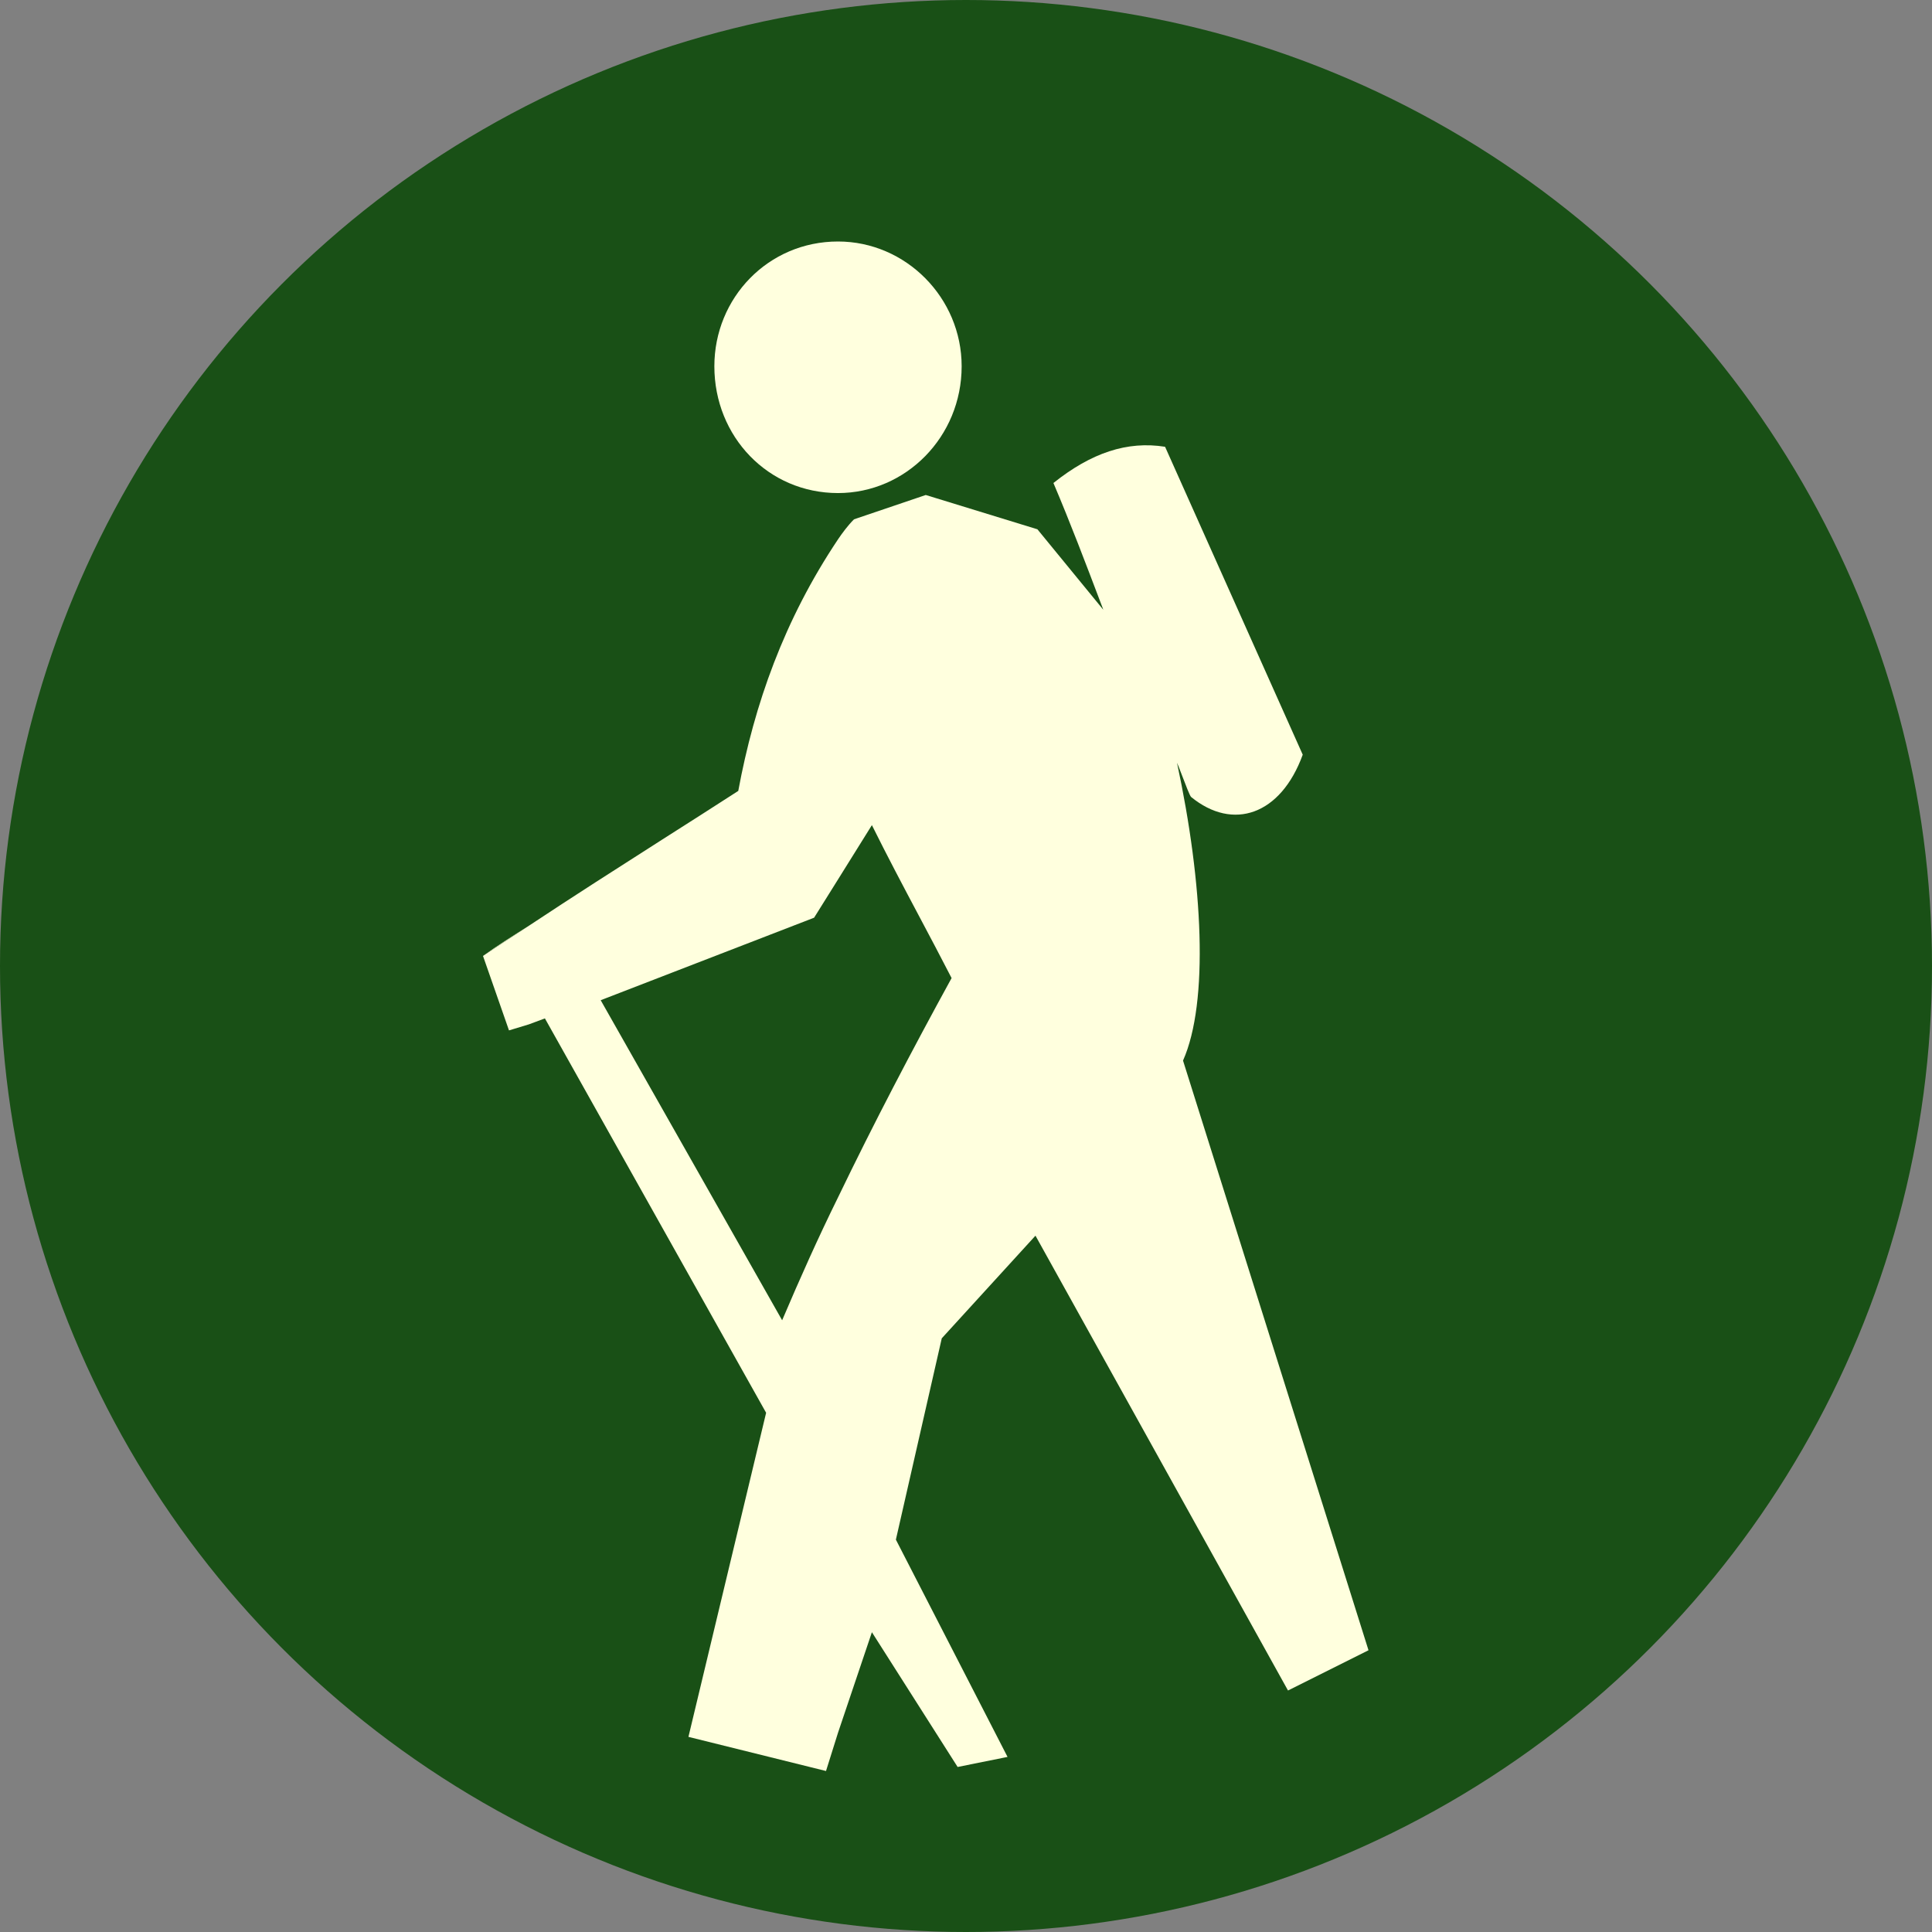 <svg width="24" height="24" viewBox="0 0 24 24" fill="none" xmlns="http://www.w3.org/2000/svg">
<rect x="0" y="0" width="24" height="24" fill="#808080" stroke="none"/>
<circle cx="12" cy="12" r="12" fill="#195016"/>
<path d="M6 11.875L6.57 11.5C6.372 11.625 6.173 11.75 6 11.875Z" fill="#FFFFDE"/>
<path fill-rule="evenodd" clip-rule="evenodd" d="M10.41 6.7C10.46 6.626 10.534 6.525 10.609 6.451L11.5 6.149L12.887 6.575L13.706 7.575C13.696 7.549 13.686 7.523 13.676 7.496C13.487 6.998 13.298 6.499 13.086 6C13.556 5.625 14.003 5.475 14.473 5.55L16.183 9.375C15.91 10.125 15.316 10.326 14.796 9.9C14.78 9.885 14.727 9.747 14.683 9.631C14.655 9.558 14.631 9.495 14.621 9.475C14.944 10.975 15.018 12.45 14.696 13.175L17 20.5L16 21L12.863 15.35L11.699 16.625L11.129 19.126L12.516 21.825L11.896 21.95L10.831 20.276L10.41 21.525L10.261 22L8.552 21.576L9.517 17.55L6.769 12.651L6.57 12.725L6.323 12.8L6 11.875L6.57 11.5C7.127 11.131 7.674 10.782 8.23 10.427C8.54 10.23 8.852 10.031 9.171 9.825C9.37 8.75 9.741 7.7 10.41 6.7ZM10.41 14.875C10.856 13.95 11.327 13.051 11.821 12.15C11.69 11.895 11.555 11.64 11.419 11.384C11.221 11.011 11.022 10.635 10.831 10.25L10.41 10.925L10.113 11.4L7.462 12.425L9.716 16.401C9.94 15.875 10.163 15.376 10.41 14.875Z" fill="#FFFFDE"/>
<path fill-rule="evenodd" clip-rule="evenodd" d="M11.946 4.55C11.946 5.425 11.253 6.125 10.41 6.125C9.543 6.125 8.874 5.425 8.874 4.55C8.874 3.7 9.543 3 10.41 3C11.253 3 11.946 3.7 11.946 4.55Z" fill="#FFFFDE"/>
</svg>

